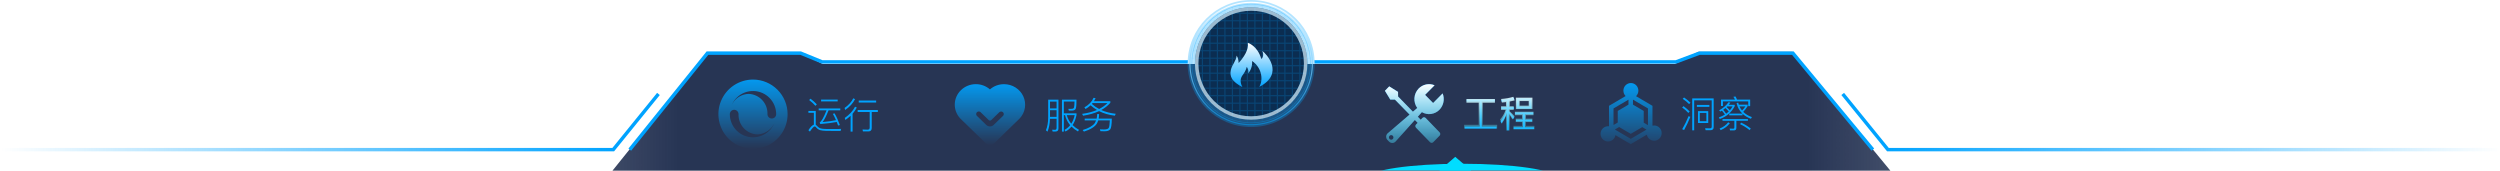 <svg width="2168" height="148" viewBox="0 0 2168 148" fill="none" xmlns="http://www.w3.org/2000/svg">
<path d="M525.5 155H0V181H2167V158.5H1648L1554.32 45H1472.73L1452.46 55.5H713.499L694.791 46H613.204L525.5 155Z" fill="url(#paint0_linear_8775:32975)"/>
<path fill-rule="evenodd" clip-rule="evenodd" d="M1139.99 55.176H1453.42H1453.69L1453.95 55.081L1474.06 47.573H1554.08L1622.98 130.718L1625.29 128.803L1555.94 45.116L1555.49 44.573H1554.79H1473.79H1473.52L1473.26 44.668L1453.15 52.176H1139.87C1139.94 53.169 1139.98 54.169 1139.99 55.176ZM1030.13 52.176H713.174L694.871 44.685L694.598 44.573H694.303H613.506H612.788L612.338 45.132L544.967 128.82L547.304 130.701L614.224 47.573H694.008L712.311 55.064L712.584 55.176H712.879H1030.01C1030.02 54.169 1030.06 53.169 1030.13 52.176Z" fill="#00A3FF"/>
<path d="M571 81.479L531.8 129.76L1 129.76" stroke="url(#paint1_linear_8775:32975)" stroke-width="3"/>
<path d="M1598 81.479L1637.2 129.76L2168 129.76" stroke="url(#paint2_linear_8775:32975)" stroke-width="3"/>
<g clip-path="url(#clip0_8775:32975)">
<path d="M1236.29 102.259C1236.11 102.074 1235.9 101.927 1235.66 101.826C1235.42 101.726 1235.16 101.674 1234.91 101.674C1234.65 101.674 1234.39 101.726 1234.16 101.826C1233.92 101.927 1233.7 102.074 1233.52 102.259L1232.04 103.791L1229.54 101.219L1233.05 97.278C1235.46 98.679 1238.27 99.234 1241.03 98.857C1243.79 98.479 1246.35 97.19 1248.29 95.194C1250.08 93.352 1251.29 91.028 1251.78 88.507C1252.27 85.987 1252.01 83.378 1251.04 81.001L1242.79 89.317L1235.84 82.262L1244.08 73.951C1241.75 72.982 1239.19 72.736 1236.72 73.246C1234.25 73.756 1232 74.997 1230.25 76.808C1228.1 79.03 1226.81 81.933 1226.59 85.011C1226.36 88.09 1227.23 91.149 1229.02 93.657L1225.28 96.859L1212.43 83.691L1212.38 79.675L1204.74 74.902L1201 78.73L1205.64 86.356H1209.66L1222.36 99.377L1203.23 115.748C1202.49 116.507 1202.08 117.523 1202.08 118.581C1202.08 119.639 1202.49 120.655 1203.23 121.413L1204.63 122.827C1204.99 123.199 1205.42 123.494 1205.9 123.696C1206.37 123.898 1206.88 124.001 1207.4 124.001C1207.92 124.001 1208.43 123.898 1208.91 123.696C1209.38 123.494 1209.81 123.199 1210.17 122.827L1226.97 104.082L1229.36 106.545L1227.98 107.944C1227.61 108.324 1227.4 108.832 1227.4 109.361C1227.4 109.889 1227.61 110.397 1227.98 110.777L1240.12 123.31C1240.3 123.495 1240.52 123.642 1240.76 123.743C1240.99 123.843 1241.25 123.895 1241.51 123.895C1241.77 123.895 1242.02 123.843 1242.26 123.743C1242.5 123.642 1242.71 123.495 1242.89 123.31L1248.44 117.645C1248.81 117.264 1249.01 116.757 1249.01 116.228C1249.01 115.7 1248.81 115.192 1248.44 114.812L1236.29 102.259ZM1207.83 120.576C1207.65 120.762 1207.44 120.909 1207.2 121.01C1206.96 121.111 1206.7 121.163 1206.45 121.163C1206.19 121.163 1205.93 121.111 1205.69 121.01C1205.45 120.909 1205.24 120.762 1205.06 120.576C1204.69 120.196 1204.49 119.688 1204.49 119.16C1204.49 118.631 1204.69 118.123 1205.06 117.743C1205.24 117.559 1205.46 117.412 1205.69 117.312C1205.93 117.212 1206.19 117.16 1206.45 117.16C1206.7 117.16 1206.96 117.212 1207.2 117.312C1207.44 117.412 1207.65 117.559 1207.83 117.743C1208.2 118.123 1208.4 118.631 1208.4 119.16C1208.4 119.688 1208.2 120.196 1207.83 120.576Z" fill="url(#paint3_linear_8775:32975)"/>
</g>
<path d="M1283.26 87.984H1271.87V86.32H1296.42V87.984H1284.99V109.776H1297.79V111.504H1270.21V109.776H1283.26V87.984ZM1315.39 85.232H1328V94.096H1315.39V85.232ZM1326.34 92.528V86.8H1317.09V92.528H1326.34ZM1313.89 97.456H1329.63V99.056H1322.43V103.792H1328.67V105.36H1322.43V110.288H1330.4V111.92H1312.61V110.288H1320.7V105.36H1314.66V103.792H1320.7V99.056H1313.89V97.456ZM1301.95 92.912H1306.82V87.664C1305.47 87.899 1303.96 88.101 1302.27 88.272L1301.92 86.608C1306.08 86.224 1309.65 85.531 1312.64 84.528L1313.25 86.16C1311.63 86.651 1310.03 87.056 1308.45 87.376V92.912H1312.96V94.544H1308.45V96.496C1310.07 98.117 1311.66 99.909 1313.22 101.872L1312.22 103.344C1310.71 101.04 1309.45 99.28 1308.45 98.064V113.008H1306.82V97.712C1305.69 101.125 1304.07 104.229 1301.98 107.024L1301.22 105.136C1303.82 102 1305.62 98.469 1306.62 94.544H1301.95V92.912Z" fill="#00A3FF"/>
<g clip-path="url(#clip1_8775:32975)">
<path d="M1236.29 102.259C1236.11 102.074 1235.9 101.927 1235.66 101.826C1235.42 101.726 1235.16 101.674 1234.91 101.674C1234.65 101.674 1234.39 101.726 1234.16 101.826C1233.92 101.927 1233.7 102.074 1233.52 102.259L1232.04 103.791L1229.54 101.219L1233.05 97.278C1235.46 98.679 1238.27 99.234 1241.03 98.857C1243.79 98.479 1246.35 97.19 1248.29 95.194C1250.08 93.352 1251.29 91.028 1251.78 88.507C1252.27 85.987 1252.01 83.378 1251.04 81.001L1242.79 89.317L1235.84 82.262L1244.08 73.951C1241.75 72.982 1239.19 72.736 1236.72 73.246C1234.25 73.756 1232 74.997 1230.25 76.808C1228.1 79.03 1226.81 81.933 1226.59 85.011C1226.36 88.09 1227.23 91.149 1229.02 93.657L1225.28 96.859L1212.43 83.691L1212.38 79.675L1204.74 74.902L1201 78.73L1205.64 86.356H1209.66L1222.36 99.377L1203.23 115.748C1202.49 116.507 1202.08 117.523 1202.08 118.581C1202.08 119.639 1202.49 120.655 1203.23 121.413L1204.63 122.827C1204.99 123.199 1205.42 123.494 1205.9 123.696C1206.37 123.898 1206.88 124.001 1207.4 124.001C1207.92 124.001 1208.43 123.898 1208.91 123.696C1209.38 123.494 1209.81 123.199 1210.17 122.827L1226.97 104.082L1229.36 106.545L1227.98 107.944C1227.61 108.324 1227.4 108.832 1227.4 109.361C1227.4 109.889 1227.61 110.397 1227.98 110.777L1240.12 123.31C1240.3 123.495 1240.52 123.642 1240.76 123.743C1240.99 123.843 1241.25 123.895 1241.51 123.895C1241.77 123.895 1242.02 123.843 1242.26 123.743C1242.5 123.642 1242.71 123.495 1242.89 123.31L1248.44 117.645C1248.81 117.264 1249.01 116.757 1249.01 116.228C1249.01 115.7 1248.81 115.192 1248.44 114.812L1236.29 102.259ZM1207.83 120.576C1207.65 120.762 1207.44 120.909 1207.2 121.01C1206.96 121.111 1206.7 121.163 1206.45 121.163C1206.19 121.163 1205.93 121.111 1205.69 121.01C1205.45 120.909 1205.24 120.762 1205.06 120.576C1204.69 120.196 1204.49 119.688 1204.49 119.16C1204.49 118.631 1204.69 118.123 1205.06 117.743C1205.24 117.559 1205.46 117.412 1205.69 117.312C1205.93 117.212 1206.19 117.16 1206.45 117.16C1206.7 117.16 1206.96 117.212 1207.2 117.312C1207.44 117.412 1207.65 117.559 1207.83 117.743C1208.2 118.123 1208.4 118.631 1208.4 119.16C1208.4 119.688 1208.2 120.196 1207.83 120.576Z" fill="url(#paint4_linear_8775:32975)"/>
</g>
<path d="M1282.34 89.072V108.208H1269.7V111.44H1298.34V108.208H1285.73V89.072H1296.38V85.872H1271.71V89.072H1282.34ZM1314.56 84.72V94.576H1328.93V84.72H1314.56ZM1325.7 91.632H1317.82V87.664H1325.7V91.632ZM1313.7 96.88V99.888H1319.87V102.896H1314.43V105.872H1319.87V109.136H1312.48V112.272H1330.62V109.136H1323.26V105.872H1328.86V102.896H1323.26V99.888H1329.86V96.88H1313.7ZM1301.73 92.144V95.312H1305.66C1304.64 98.384 1303.04 101.136 1300.9 103.568L1302.37 107.312C1303.84 105.168 1305.06 102.832 1306.05 100.272V113.2H1309.22V99.76C1309.89 100.784 1310.69 102.064 1311.62 103.6L1313.5 100.752C1312.06 99.216 1310.62 97.84 1309.22 96.56V95.312H1312.7V92.144H1309.22V88.048C1310.69 87.792 1312.13 87.472 1313.5 87.088L1312.32 83.952C1309.22 84.912 1305.7 85.52 1301.76 85.84L1302.43 88.976C1303.65 88.848 1304.86 88.72 1306.05 88.56V92.144H1301.73Z" fill="url(#paint5_linear_8775:32975)"/>
<g clip-path="url(#clip2_8775:32975)">
<path d="M1440.86 114.085C1440.57 112.608 1439.77 111.277 1438.62 110.317C1437.46 109.357 1436 108.828 1434.5 108.819C1434 108.817 1433.5 108.873 1433.02 108.986V91.778L1418.78 83.409C1420.03 82.185 1420.76 80.521 1420.8 78.772C1420.83 77.023 1420.19 75.328 1419 74.048C1418.41 73.423 1417.71 72.921 1416.93 72.571C1416.15 72.221 1415.31 72.031 1414.45 72.01C1413.6 71.99 1412.75 72.14 1411.95 72.453C1411.16 72.766 1410.43 73.234 1409.82 73.83C1408.55 75.075 1407.83 76.773 1407.81 78.551C1407.79 80.329 1408.48 82.041 1409.72 83.312L1395.32 91.772V109.519C1394.47 109.414 1393.6 109.48 1392.77 109.712C1391.94 109.944 1391.17 110.338 1390.49 110.872C1389.82 111.405 1389.25 112.067 1388.83 112.819C1388.41 113.572 1388.15 114.399 1388.05 115.255C1387.82 116.981 1388.29 118.728 1389.34 120.114C1390.39 121.501 1391.95 122.414 1393.68 122.654C1395.35 122.86 1397.04 122.407 1398.39 121.392C1399.74 120.376 1400.64 118.878 1400.91 117.211L1414.16 125.006L1428.12 116.804C1428.28 117.648 1428.61 118.45 1429.09 119.166C1429.57 119.881 1430.18 120.494 1430.9 120.971C1431.61 121.447 1432.42 121.777 1433.26 121.941C1434.1 122.105 1434.97 122.1 1435.81 121.926C1437.52 121.55 1439 120.515 1439.95 119.047C1440.89 117.579 1441.22 115.798 1440.86 114.091V114.085ZM1399.22 94.061L1412.21 86.438V90.751L1402.91 96.206V106.255L1399.24 108.418V94.061H1399.22ZM1414.2 120.412L1400.43 112.324L1404.11 110.162L1414.2 116.081L1424.14 110.253L1427.81 112.416L1414.2 120.412ZM1429.11 108.567L1425.44 106.41V96.218L1416.11 90.751V86.426L1429.11 94.055V108.567Z" fill="url(#paint6_linear_8775:32975)"/>
</g>
<path d="M1460.42 84.528C1462.66 86.064 1464.52 87.579 1465.99 89.072L1464.78 90.256C1463.39 88.805 1461.54 87.28 1459.24 85.68L1460.42 84.528ZM1459.94 92.048C1462.06 93.584 1463.85 95.141 1465.32 96.72L1464.1 97.936C1462.87 96.485 1461.09 94.907 1458.76 93.2L1459.94 92.048ZM1465.86 101.328C1464.33 105.232 1462.53 109.04 1460.46 112.752L1458.79 112.048C1460.97 108.315 1462.81 104.539 1464.33 100.72L1465.86 101.328ZM1472.49 96.368H1481.38V106.64H1472.49V96.368ZM1479.78 105.104V97.936H1474.06V105.104H1479.78ZM1479.14 112.912L1478.66 111.216L1482.63 111.28C1483.81 111.28 1484.39 110.843 1484.39 109.968V86.992H1469.19V113.008H1467.5V85.328H1486.09V110.32C1486.09 112.048 1485.13 112.912 1483.21 112.912H1479.14ZM1471.53 91.024H1482.38V92.656H1471.53V91.024ZM1493.77 103.248H1515.78V104.784H1505.77V110.864C1505.77 112.357 1505.04 113.104 1503.59 113.104H1500.3L1499.94 111.472C1501.35 111.557 1502.37 111.6 1502.98 111.6C1503.69 111.6 1504.04 111.216 1504.04 110.448V104.784H1493.77V103.248ZM1496.33 93.68C1495.67 94.213 1494.99 94.725 1494.31 95.216C1495.31 96.347 1496.19 97.477 1496.94 98.608C1497.73 98.011 1498.48 97.36 1499.21 96.656C1498.38 95.696 1497.42 94.704 1496.33 93.68ZM1500.1 95.664C1500.98 94.661 1501.78 93.52 1502.5 92.24H1497.9L1497.29 92.848C1498.38 93.808 1499.31 94.747 1500.1 95.664ZM1504.36 90.896V92.048C1501.54 97.488 1497.21 101.2 1491.37 103.184L1490.6 101.808C1492.58 101.147 1494.34 100.325 1495.88 99.344C1495.01 98.064 1494.12 96.923 1493.22 95.92C1492.82 96.197 1492.35 96.485 1491.82 96.784L1490.86 95.664C1494.27 93.808 1496.98 91.472 1498.98 88.656L1500.58 89.008C1500.11 89.712 1499.63 90.341 1499.14 90.896H1504.36ZM1509.9 106.352C1512.95 107.76 1515.73 109.456 1518.25 111.44L1517.29 112.88C1514.58 110.683 1511.82 108.955 1509 107.696L1509.9 106.352ZM1500.1 106.928C1498.99 108.272 1497.9 109.36 1496.81 110.192C1495.55 111.173 1494 112.069 1492.17 112.88L1491.24 111.472C1492.99 110.811 1494.45 110.021 1495.62 109.104C1496.8 108.187 1497.83 107.173 1498.73 106.064L1500.1 106.928ZM1508.46 92.24C1509.01 93.52 1509.76 94.725 1510.7 95.856C1511.76 94.789 1512.74 93.584 1513.64 92.24H1508.46ZM1511.72 96.976C1513.66 98.939 1516.16 100.464 1519.21 101.552L1518.41 102.992C1515.51 101.925 1513.07 100.475 1511.11 98.64V100.016H1499.59V98.512H1510.98C1508.47 96.101 1506.79 93.083 1505.96 89.456L1507.37 88.944C1507.47 89.413 1507.65 90.021 1507.88 90.768H1515.56V92.016C1514.45 93.872 1513.17 95.525 1511.72 96.976ZM1517.74 86.352V92.016H1516.07V87.92H1494.12V91.92H1492.46V86.352H1504.55C1504.13 85.413 1503.67 84.613 1503.18 83.952L1505.03 83.664C1505.54 84.539 1505.97 85.435 1506.31 86.352H1517.74Z" fill="#00A3FF"/>
<g clip-path="url(#clip3_8775:32975)">
<path d="M870.702 73C874.233 73 877.689 73.993 880.652 75.86C883.616 77.727 885.961 80.388 887.404 83.522C888.848 86.657 889.328 90.13 888.787 93.524C888.247 96.918 886.708 100.087 884.357 102.65L861.731 124.658C860.873 125.492 859.709 125.961 858.495 125.961C857.282 125.961 856.118 125.492 855.26 124.658L832.634 102.65C829.513 99.26 827.847 94.835 827.976 90.287C828.105 85.738 830.02 81.41 833.328 78.193C836.636 74.975 841.086 73.112 845.762 72.987C850.439 72.861 854.987 74.482 858.473 77.517C861.823 74.606 866.159 73 870.651 73.005L870.702 73ZM868.191 96.73C867.628 96.727 867.083 96.922 866.658 97.28L859.581 104.163L859.434 104.289C859.141 104.511 858.774 104.621 858.403 104.598C858.032 104.574 857.682 104.42 857.42 104.163L850.344 97.28C850.019 96.983 849.612 96.786 849.172 96.713C848.733 96.641 848.281 96.696 847.874 96.872C847.466 97.049 847.122 97.338 846.883 97.704C846.644 98.07 846.522 98.497 846.532 98.931C846.529 99.476 846.73 100.004 847.097 100.416L855.254 108.35C856.112 109.184 857.276 109.653 858.49 109.653C859.703 109.653 860.867 109.184 861.725 108.35L869.701 100.609L869.871 100.444L869.984 100.306C870.251 99.979 870.417 99.585 870.463 99.169C870.509 98.754 870.432 98.334 870.241 97.96C870.051 97.585 869.755 97.271 869.388 97.055C869.02 96.838 868.597 96.727 868.168 96.735L868.191 96.73Z" fill="url(#paint7_linear_8775:32975)"/>
</g>
<path d="M910.568 95.544V101.368H916.264V95.544H910.568ZM916.264 93.976V88.088H910.568V93.976H916.264ZM910.536 103C910.387 107.501 909.661 111.224 908.36 114.168L907.016 112.984C908.317 109.955 908.979 106.157 909 101.592V86.456H917.896V111.352C917.896 113.144 917.064 114.04 915.4 114.04H912.84L912.424 112.504C913.619 112.547 914.44 112.568 914.888 112.568C915.805 112.568 916.264 111.971 916.264 110.776V103H910.536ZM922.568 99.832V114.136H920.936V86.456H933.544C933.544 90.232 933.352 92.749 932.968 94.008C932.627 95.288 931.432 95.928 929.384 95.928H926.92L926.44 94.424H928.584C929.416 94.424 930.035 94.36 930.44 94.232C930.845 94.104 931.155 93.784 931.368 93.272C931.645 92.397 931.795 90.659 931.816 88.056H922.568V98.264H933.544V99.736C932.861 103.213 931.731 106.125 930.152 108.472C931.688 110.008 933.523 111.373 935.656 112.568L934.824 114.008C932.563 112.707 930.685 111.299 929.192 109.784C927.763 111.533 926.035 112.952 924.008 114.04L923.112 112.664C925.096 111.533 926.739 110.168 928.04 108.568C925.864 106.008 924.392 103.096 923.624 99.832H922.568ZM925.128 99.832C925.832 102.584 927.123 105.059 929 107.256C930.365 105.144 931.357 102.669 931.976 99.832H925.128ZM950.088 85.08C949.725 85.933 949.267 86.819 948.712 87.736H962.888V89.144C960.755 91.619 958.131 93.709 955.016 95.416C958.728 97.08 962.909 98.168 967.56 98.68L966.792 100.312C961.693 99.715 957.139 98.403 953.128 96.376C949.181 98.189 944.552 99.512 939.24 100.344L938.44 98.744C943.347 98.061 947.635 96.941 951.304 95.384C949.277 94.168 947.421 92.813 945.736 91.32C944.435 92.536 942.995 93.603 941.416 94.52L940.36 93.144C944.285 90.904 946.941 88.131 948.328 84.824L950.088 85.08ZM953.16 94.52C955.976 93.091 958.397 91.373 960.424 89.368H947.528C947.229 89.709 947.016 89.965 946.888 90.136C948.744 91.821 950.835 93.283 953.16 94.52ZM953.128 98.936C953.128 100.259 953.011 101.56 952.776 102.84H964.168C964.104 108.131 963.613 111.277 962.696 112.28C961.757 113.325 960.136 113.848 957.832 113.848C956.872 113.848 955.699 113.816 954.312 113.752L953.864 112.152C955.784 112.237 956.979 112.28 957.448 112.28C959.581 112.237 960.915 111.811 961.448 111C961.981 110.147 962.312 107.949 962.44 104.408H952.392C952.051 105.432 951.677 106.307 951.272 107.032C949.565 109.912 945.811 112.28 940.008 114.136L938.856 112.76C944.104 111.203 947.624 109.197 949.416 106.744C949.821 106.083 950.195 105.304 950.536 104.408H940.648V102.84H951.016C951.293 101.517 951.432 100.216 951.432 98.936H953.128Z" fill="#00A3FF"/>
<g clip-path="url(#clip4_8775:32975)">
<path d="M653 69C647.067 69 641.266 70.76 636.333 74.056C631.399 77.352 627.554 82.038 625.284 87.519C623.013 93.001 622.419 99.033 623.576 104.853C624.734 110.672 627.591 116.018 631.787 120.213C635.982 124.409 641.328 127.266 647.147 128.424C652.967 129.581 658.999 128.987 664.481 126.716C669.962 124.446 674.648 120.601 677.944 115.667C681.241 110.734 683 104.933 683 99C682.996 91.045 679.834 83.416 674.209 77.791C668.584 72.166 660.955 69.004 653 69ZM653 119.099C647.669 119.099 642.556 116.981 638.786 113.212C635.016 109.443 632.898 104.331 632.897 99C632.897 98.503 632.994 98.011 633.184 97.553C633.375 97.094 633.653 96.677 634.004 96.326C634.356 95.974 634.772 95.696 635.231 95.506C635.69 95.316 636.182 95.218 636.679 95.218C637.175 95.218 637.667 95.316 638.126 95.506C638.585 95.696 639.002 95.974 639.353 96.326C639.704 96.677 639.983 97.094 640.173 97.553C640.363 98.011 640.461 98.503 640.461 99C640.296 103.495 641.921 107.871 644.981 111.167C648.04 114.464 652.283 116.412 656.777 116.582C661.041 116.434 665.092 114.678 668.114 111.667C671.136 108.655 672.907 104.611 673.07 100.348C673.099 100.052 673.099 99.752 673.099 99.451C673.099 99.752 673.07 100.052 673.07 100.348C672.716 105.432 670.449 110.194 666.725 113.673C663.001 117.153 658.097 119.091 653 119.099ZM669.326 102.782C668.829 102.784 668.336 102.688 667.877 102.498C667.417 102.309 666.999 102.03 666.648 101.679C666.296 101.327 666.017 100.909 665.828 100.45C665.639 99.99 665.542 99.497 665.544 99C665.709 94.505 664.083 90.128 661.022 86.831C657.962 83.534 653.718 81.587 649.223 81.418C644.96 81.564 640.91 83.319 637.888 86.328C634.866 89.338 633.095 93.38 632.931 97.642C632.902 97.941 632.891 98.24 632.897 98.539C632.897 98.239 632.931 97.943 632.931 97.642C633.292 92.447 635.655 87.594 639.522 84.106C643.39 80.617 648.46 78.766 653.665 78.94C658.87 79.115 663.804 81.302 667.429 85.042C671.054 88.782 673.086 93.782 673.099 98.99C673.101 99.487 673.005 99.98 672.816 100.44C672.628 100.899 672.349 101.317 671.998 101.669C671.647 102.02 671.23 102.299 670.77 102.488C670.311 102.678 669.818 102.774 669.321 102.772L669.326 102.782Z" fill="url(#paint8_linear_8775:32975)"/>
</g>
<path d="M712.056 86.36H726.424V87.96H712.056V86.36ZM709.944 94.04H728.696V95.672H718.52C716.515 100.707 714.797 104.099 713.368 105.848C718.104 105.4 721.976 104.856 724.984 104.216C724.109 102.232 723.203 100.408 722.264 98.744L723.704 98.264C725.411 101.144 726.957 104.547 728.344 108.472L726.776 108.856C726.392 107.768 726.008 106.744 725.624 105.784C721.933 106.509 717.176 107.107 711.352 107.576L710.84 106.008C712.205 105.603 714.189 102.157 716.792 95.672H709.944V94.04ZM702.904 85.592C705.037 87.235 706.851 88.877 708.344 90.52L707.128 91.768C705.827 90.232 704.013 88.557 701.688 86.744L702.904 85.592ZM721.816 113.528C720.749 113.528 718.851 113.507 716.12 113.464C714.008 113.4 712.355 113.197 711.16 112.856C709.88 112.451 708.749 111.661 707.768 110.488C707.363 109.933 706.957 109.656 706.552 109.656C705.677 109.656 704.28 111.139 702.36 114.104L701.048 112.952C702.84 110.157 704.419 108.536 705.784 108.088V97.848H701.048V96.184H707.416V108.152C707.8 108.387 708.131 108.685 708.408 109.048C709.219 110.008 710.093 110.712 711.032 111.16C712.056 111.544 713.507 111.768 715.384 111.832C717.517 111.875 719.576 111.896 721.56 111.896H725.976L729.4 111.768L728.984 113.528H721.816ZM744.696 87.192H759.8V88.888H744.696V87.192ZM743.768 95.416H761.272V97.112H755.96V111.032C755.96 112.995 754.968 113.976 752.984 113.976H748.344L747.96 112.312C750.008 112.397 751.48 112.44 752.376 112.44C753.592 112.44 754.2 111.832 754.2 110.616V97.112H743.768V95.416ZM741.528 85.976C739.693 89.581 736.835 92.707 732.952 95.352L732.408 93.624C735.928 91.149 738.445 88.355 739.96 85.24L741.528 85.976ZM743.032 93.272C742.029 95.213 740.803 97.005 739.352 98.648V114.136H737.656V100.408C736.163 101.752 734.648 102.957 733.112 104.024L732.568 102.296C736.707 99.395 739.683 96.141 741.496 92.536L743.032 93.272Z" fill="#00A3FF"/>
<g filter="url(#filter0_i_8775:32975)">
<circle cx="1085" cy="55.083" r="48.75" fill="url(#paint9_linear_8775:32975)"/>
</g>
<circle cx="1085" cy="55.083" r="48.75" stroke="#00A3FF" stroke-opacity="0.3" stroke-width="6"/>
<mask id="mask0_8775:32975" style="mask-type:alpha" maskUnits="userSpaceOnUse" x="1033" y="3" width="104" height="104">
<circle cx="1085" cy="55.083" r="48.75" fill="url(#paint10_linear_8775:32975)" stroke="#00DDFF" stroke-opacity="0.3" stroke-width="6"/>
</mask>
<g mask="url(#mask0_8775:32975)">
<path opacity="0.2" fill-rule="evenodd" clip-rule="evenodd" d="M1029.25 -1.021H1029.21V-2.021H1140.79V-1.021H1140.75V4.479H1140.79V5.479H1140.75V10.979H1140.79V11.979H1140.75V17.479H1140.79V18.479H1140.75V23.979H1140.79V24.979H1140.75V30.479H1140.79V31.479H1140.75V36.979H1140.79V37.979H1140.75V43.479H1140.79V44.479H1140.75V49.979H1140.79V50.979H1140.75V56.479H1140.79V57.479H1140.75V62.979H1140.79V63.979H1140.75V69.479H1140.79V70.479H1140.75V75.979H1140.79V76.979H1140.75V82.479H1140.79V83.479H1140.75V88.979H1140.79V89.979H1140.75V95.479H1140.79V96.479H1140.75V101.979H1140.79V102.979H1140.75V108.479H1140.79V109.479H1029.21V108.479H1029.25L1029.25 102.979H1029.21V101.979H1029.25L1029.25 96.479H1029.21V95.479H1029.25L1029.25 89.979H1029.21V88.979H1029.25L1029.25 83.479H1029.21V82.479H1029.25L1029.25 76.979H1029.21V75.979H1029.25L1029.25 70.479H1029.21V69.479H1029.25L1029.25 63.979H1029.21V62.979H1029.25L1029.25 57.479H1029.21V56.479H1029.25L1029.25 50.979H1029.21V49.979H1029.25L1029.25 44.479H1029.21V43.479H1029.25L1029.25 37.979H1029.21V36.979H1029.25L1029.25 31.479H1029.21V30.479H1029.25L1029.25 24.979H1029.21V23.979H1029.25L1029.25 18.479H1029.21V17.479H1029.25L1029.25 11.979H1029.21V10.979H1029.25L1029.25 5.479H1029.21V4.479H1029.25L1029.25 -1.021ZM1030.25 -1.021L1030.25 4.479H1035.75L1035.75 -1.021H1030.25ZM1036.75 -1.021L1036.75 4.479H1042.25V-1.021H1036.75ZM1043.25 -1.021V4.479H1048.75V-1.021H1043.25ZM1049.75 -1.021V4.479H1055.25V-1.021H1049.75ZM1056.25 -1.021V4.479H1061.75V-1.021H1056.25ZM1062.75 -1.021V4.479H1068.25V-1.021H1062.75ZM1069.25 -1.021V4.479H1074.75V-1.021H1069.25ZM1075.75 -1.021V4.479H1081.25V-1.021H1075.75ZM1082.25 -1.021V4.479H1087.75V-1.021H1082.25ZM1088.75 -1.021V4.479H1094.25V-1.021H1088.75ZM1095.25 -1.021V4.479H1100.75V-1.021H1095.25ZM1101.75 -1.021V4.479H1107.25V-1.021H1101.75ZM1108.25 -1.021V4.479H1113.75V-1.021H1108.25ZM1114.75 -1.021V4.479H1120.25V-1.021H1114.75ZM1121.25 -1.021V4.479H1126.75V-1.021H1121.25ZM1127.75 -1.021V4.479H1133.25V-1.021H1127.75ZM1134.25 -1.021V4.479H1139.75V-1.021H1134.25ZM1139.75 5.479H1134.25V10.979H1139.75V5.479ZM1139.75 11.979H1134.25V17.479H1139.75V11.979ZM1139.75 18.479H1134.25V23.979H1139.75V18.479ZM1139.75 24.979H1134.25V30.479H1139.75V24.979ZM1139.75 31.479H1134.25V36.979H1139.75V31.479ZM1139.75 37.979H1134.25V43.479H1139.75V37.979ZM1139.75 44.479H1134.25V49.979H1139.75V44.479ZM1139.75 50.979H1134.25V56.479H1139.75V50.979ZM1139.75 57.479H1134.25V62.979H1139.75V57.479ZM1139.75 63.979H1134.25V69.479H1139.75V63.979ZM1139.75 70.479H1134.25V75.979H1139.75V70.479ZM1139.75 76.979H1134.25V82.479H1139.75V76.979ZM1139.75 83.479H1134.25V88.979H1139.75V83.479ZM1139.75 89.979H1134.25V95.479H1139.75V89.979ZM1139.75 96.479H1134.25V101.979H1139.75V96.479ZM1139.75 102.979H1134.25V108.479H1139.75V102.979ZM1133.25 108.479V102.979H1127.75V108.479H1133.25ZM1126.75 108.479V102.979H1121.25V108.479H1126.75ZM1120.25 108.479V102.979H1114.75V108.479H1120.25ZM1113.75 108.479V102.979H1108.25V108.479H1113.75ZM1107.25 108.479V102.979H1101.75V108.479H1107.25ZM1100.75 108.479V102.979H1095.25V108.479H1100.75ZM1094.25 108.479V102.979H1088.75V108.479H1094.25ZM1087.75 108.479V102.979H1082.25V108.479H1087.75ZM1081.25 108.479V102.979H1075.75V108.479H1081.25ZM1074.75 108.479V102.979H1069.25V108.479H1074.75ZM1068.25 108.479V102.979H1062.75V108.479H1068.25ZM1061.75 108.479V102.979H1056.25V108.479H1061.75ZM1055.25 108.479V102.979H1049.75V108.479H1055.25ZM1048.75 108.479V102.979H1043.25V108.479H1048.75ZM1042.25 108.479V102.979H1036.75L1036.75 108.479H1042.25ZM1035.75 108.479L1035.75 102.979H1030.25L1030.25 108.479H1035.75ZM1030.25 101.979H1035.75V96.479H1030.25L1030.25 101.979ZM1030.25 95.479H1035.75L1035.75 89.979H1030.25L1030.25 95.479ZM1030.25 88.979H1035.75V83.479H1030.25L1030.25 88.979ZM1030.25 82.479H1035.75L1035.75 76.979H1030.25L1030.25 82.479ZM1030.25 75.979H1035.75V70.479H1030.25L1030.25 75.979ZM1030.25 69.479H1035.75V63.979H1030.25L1030.25 69.479ZM1030.25 62.979H1035.75L1035.75 57.479H1030.25L1030.25 62.979ZM1030.25 56.479H1035.75V50.979H1030.25L1030.25 56.479ZM1030.25 49.979H1035.75L1035.75 44.479H1030.25L1030.25 49.979ZM1030.25 43.479H1035.75V37.979H1030.25L1030.25 43.479ZM1030.25 36.979H1035.75V31.479H1030.25L1030.25 36.979ZM1030.25 30.479H1035.75L1035.75 24.979H1030.25L1030.25 30.479ZM1030.25 23.979H1035.75V18.479H1030.25L1030.25 23.979ZM1030.25 17.479H1035.75L1035.75 11.979H1030.25L1030.25 17.479ZM1030.25 10.979H1035.75V5.479H1030.25L1030.25 10.979ZM1036.75 5.479V10.979H1042.25L1042.25 5.479H1036.75ZM1043.25 5.479L1043.25 10.979H1048.75V5.479H1043.25ZM1049.75 5.479V10.979H1055.25V5.479H1049.75ZM1056.25 5.479V10.979H1061.75V5.479H1056.25ZM1062.75 5.479V10.979H1068.25V5.479H1062.75ZM1069.25 5.479V10.979H1074.75V5.479H1069.25ZM1075.75 5.479V10.979H1081.25V5.479H1075.75ZM1082.25 5.479V10.979H1087.75V5.479H1082.25ZM1088.75 5.479V10.979H1094.25V5.479H1088.75ZM1095.25 5.479V10.979H1100.75V5.479H1095.25ZM1101.75 5.479V10.979H1107.25V5.479H1101.75ZM1108.25 5.479V10.979H1113.75V5.479H1108.25ZM1114.75 5.479V10.979H1120.25V5.479H1114.75ZM1121.25 5.479V10.979H1126.75V5.479H1121.25ZM1127.75 5.479V10.979H1133.25V5.479H1127.75ZM1133.25 11.979H1127.75V17.479H1133.25V11.979ZM1133.25 18.479H1127.75V23.979H1133.25V18.479ZM1133.25 24.979H1127.75V30.479H1133.25V24.979ZM1133.25 31.479H1127.75V36.979H1133.25V31.479ZM1133.25 37.979H1127.75V43.479H1133.25V37.979ZM1133.25 44.479H1127.75V49.979H1133.25V44.479ZM1133.25 50.979H1127.75V56.479H1133.25V50.979ZM1133.25 57.479H1127.75V62.979H1133.25V57.479ZM1133.25 63.979H1127.75V69.479H1133.25V63.979ZM1133.25 70.479H1127.75V75.979H1133.25V70.479ZM1133.25 76.979H1127.75V82.479H1133.25V76.979ZM1133.25 83.479H1127.75V88.979H1133.25V83.479ZM1133.25 89.979H1127.75V95.479H1133.25V89.979ZM1133.25 96.479H1127.75V101.979H1133.25V96.479ZM1126.75 101.979V96.479H1121.25V101.979H1126.75ZM1120.25 101.979V96.479H1114.75V101.979H1120.25ZM1113.75 101.979V96.479H1108.25V101.979H1113.75ZM1107.25 101.979V96.479H1101.75V101.979H1107.25ZM1100.75 101.979V96.479H1095.25V101.979H1100.75ZM1094.25 101.979V96.479H1088.75V101.979H1094.25ZM1087.75 101.979V96.479H1082.25V101.979H1087.75ZM1081.25 101.979V96.479H1075.75V101.979H1081.25ZM1074.75 101.979V96.479H1069.25V101.979H1074.75ZM1068.25 101.979V96.479H1062.75V101.979H1068.25ZM1061.75 101.979V96.479H1056.25V101.979H1061.75ZM1055.25 101.979V96.479H1049.75V101.979H1055.25ZM1048.75 101.979V96.479H1043.25L1043.25 101.979H1048.75ZM1042.25 101.979L1042.25 96.479H1036.75V101.979H1042.25ZM1036.75 95.479H1042.25V89.979H1036.75L1036.75 95.479ZM1036.75 88.979H1042.25V83.479H1036.75V88.979ZM1036.75 82.479H1042.25V76.979H1036.75L1036.75 82.479ZM1036.75 75.979H1042.25L1042.25 70.479H1036.75V75.979ZM1036.75 69.479H1042.25V63.979H1036.75V69.479ZM1036.75 62.979H1042.25V57.479H1036.75L1036.75 62.979ZM1036.75 56.479H1042.25L1042.25 50.979H1036.75V56.479ZM1036.75 49.979H1042.25V44.479H1036.75L1036.75 49.979ZM1036.75 43.479H1042.25V37.979H1036.75V43.479ZM1036.75 36.979H1042.25L1042.25 31.479H1036.75V36.979ZM1036.75 30.479H1042.25V24.979H1036.75L1036.75 30.479ZM1036.75 23.979H1042.25V18.479H1036.75V23.979ZM1036.75 17.479H1042.25V11.979H1036.75L1036.75 17.479ZM1043.25 11.979V17.479H1048.75L1048.75 11.979H1043.25ZM1049.75 11.979L1049.75 17.479H1055.25L1055.25 11.979H1049.75ZM1056.25 11.979L1056.25 17.479H1061.75V11.979H1056.25ZM1062.75 11.979V17.479H1068.25V11.979H1062.75ZM1069.25 11.979V17.479H1074.75V11.979H1069.25ZM1075.75 11.979V17.479H1081.25V11.979H1075.75ZM1082.25 11.979V17.479H1087.75V11.979H1082.25ZM1088.75 11.979V17.479H1094.25V11.979H1088.75ZM1095.25 11.979V17.479H1100.75V11.979H1095.25ZM1101.75 11.979V17.479H1107.25V11.979H1101.75ZM1108.25 11.979V17.479H1113.75V11.979H1108.25ZM1114.75 11.979V17.479H1120.25V11.979H1114.75ZM1121.25 11.979V17.479H1126.75V11.979H1121.25ZM1126.75 18.479H1121.25V23.979H1126.75V18.479ZM1126.75 24.979H1121.25V30.479H1126.75V24.979ZM1126.75 31.479H1121.25V36.979H1126.75V31.479ZM1126.75 37.979H1121.25V43.479H1126.75V37.979ZM1126.75 44.479H1121.25V49.979H1126.75V44.479ZM1126.75 50.979H1121.25V56.479H1126.75V50.979ZM1126.75 57.479H1121.25V62.979H1126.75V57.479ZM1126.75 63.979H1121.25V69.479H1126.75V63.979ZM1126.75 70.479H1121.25V75.979H1126.75V70.479ZM1126.75 76.979H1121.25V82.479H1126.75V76.979ZM1126.75 83.479H1121.25V88.979H1126.75V83.479ZM1126.75 89.979H1121.25V95.479H1126.75V89.979ZM1120.25 95.479V89.979H1114.75V95.479H1120.25ZM1113.75 95.479V89.979H1108.25V95.479H1113.75ZM1107.25 95.479V89.979H1101.75V95.479H1107.25ZM1100.75 95.479V89.979H1095.25V95.479H1100.75ZM1094.25 95.479V89.979H1088.75V95.479H1094.25ZM1087.75 95.479V89.979H1082.25V95.479H1087.75ZM1081.25 95.479V89.979H1075.75V95.479H1081.25ZM1074.75 95.479V89.979H1069.25V95.479H1074.75ZM1068.25 95.479V89.979H1062.75V95.479H1068.25ZM1061.75 95.479V89.979H1056.25L1056.25 95.479H1061.75ZM1055.25 95.479L1055.25 89.979H1049.75L1049.75 95.479H1055.25ZM1048.75 95.479L1048.75 89.979H1043.25V95.479H1048.75ZM1043.25 88.979H1048.75V83.479H1043.25V88.979ZM1043.25 82.479H1048.75V76.979H1043.25V82.479ZM1043.25 75.979H1048.75V70.479H1043.25L1043.25 75.979ZM1043.25 69.479H1048.75V63.979H1043.25V69.479ZM1043.25 62.979H1048.75V57.479H1043.25V62.979ZM1043.25 56.479H1048.75L1048.75 50.979H1043.25L1043.25 56.479ZM1043.25 49.979H1048.75V44.479H1043.25V49.979ZM1043.25 43.479H1048.75V37.979H1043.25V43.479ZM1043.25 36.979H1048.75V31.479H1043.25L1043.25 36.979ZM1043.25 30.479H1048.75V24.979H1043.25V30.479ZM1043.25 23.979H1048.75V18.479H1043.25V23.979ZM1049.75 18.479V23.979H1055.25V18.479H1049.75ZM1056.25 18.479V23.979H1061.75V18.479H1056.25ZM1062.75 18.479V23.979H1068.25V18.479H1062.75ZM1069.25 18.479V23.979H1074.75V18.479H1069.25ZM1075.75 18.479V23.979H1081.25V18.479H1075.75ZM1082.25 18.479V23.979H1087.75V18.479H1082.25ZM1088.75 18.479V23.979H1094.25V18.479H1088.75ZM1095.25 18.479V23.979H1100.75V18.479H1095.25ZM1101.75 18.479V23.979H1107.25V18.479H1101.75ZM1108.25 18.479V23.979H1113.75V18.479H1108.25ZM1114.75 18.479V23.979H1120.25V18.479H1114.75ZM1120.25 24.979H1114.75V30.479H1120.25V24.979ZM1120.25 31.479H1114.75V36.979H1120.25V31.479ZM1120.25 37.979H1114.75V43.479H1120.25V37.979ZM1120.25 44.479H1114.75V49.979H1120.25V44.479ZM1120.25 50.979H1114.75V56.479H1120.25V50.979ZM1120.25 57.479H1114.75V62.979H1120.25V57.479ZM1120.25 63.979H1114.75V69.479H1120.25V63.979ZM1120.25 70.479H1114.75V75.979H1120.25V70.479ZM1120.25 76.979H1114.75V82.479H1120.25V76.979ZM1120.25 83.479H1114.75V88.979H1120.25V83.479ZM1113.75 88.979V83.479H1108.25V88.979H1113.75ZM1107.25 88.979V83.479H1101.75V88.979H1107.25ZM1100.75 88.979V83.479H1095.25V88.979H1100.75ZM1094.25 88.979V83.479H1088.75V88.979H1094.25ZM1087.75 88.979V83.479H1082.25V88.979H1087.75ZM1081.25 88.979V83.479H1075.75V88.979H1081.25ZM1074.75 88.979V83.479H1069.25V88.979H1074.75ZM1068.25 88.979V83.479H1062.75V88.979H1068.25ZM1061.75 88.979V83.479H1056.25V88.979H1061.75ZM1055.25 88.979V83.479H1049.75V88.979H1055.25ZM1049.75 82.479H1055.25V76.979H1049.75V82.479ZM1049.75 75.979H1055.25V70.479H1049.75V75.979ZM1049.75 69.479H1055.25V63.979H1049.75V69.479ZM1049.75 62.979H1055.25V57.479H1049.75V62.979ZM1049.75 56.479H1055.25L1055.25 50.979H1049.75L1049.75 56.479ZM1049.75 49.979H1055.25V44.479H1049.75V49.979ZM1049.75 43.479H1055.25V37.979H1049.75V43.479ZM1049.75 36.979H1055.25V31.479H1049.75V36.979ZM1049.75 30.479H1055.25V24.979H1049.75V30.479ZM1056.25 24.979V30.479H1061.75V24.979H1056.25ZM1062.75 24.979V30.479H1068.25V24.979H1062.75ZM1069.25 24.979V30.479H1074.75V24.979H1069.25ZM1075.75 24.979V30.479H1081.25V24.979H1075.75ZM1082.25 24.979V30.479H1087.75V24.979H1082.25ZM1088.75 24.979V30.479H1094.25V24.979H1088.75ZM1095.25 24.979V30.479H1100.75V24.979H1095.25ZM1101.75 24.979V30.479H1107.25V24.979H1101.75ZM1108.25 24.979V30.479H1113.75V24.979H1108.25ZM1113.75 31.479H1108.25V36.979H1113.75V31.479ZM1113.75 37.979H1108.25V43.479H1113.75V37.979ZM1113.75 44.479H1108.25V49.979H1113.75V44.479ZM1113.75 50.979H1108.25V56.479H1113.75V50.979ZM1113.75 57.479H1108.25V62.979H1113.75V57.479ZM1113.75 63.979H1108.25V69.479H1113.75V63.979ZM1113.75 70.479H1108.25V75.979H1113.75V70.479ZM1113.75 76.979H1108.25V82.479H1113.75V76.979ZM1107.25 82.479V76.979H1101.75V82.479H1107.25ZM1100.75 82.479V76.979H1095.25V82.479H1100.75ZM1094.25 82.479V76.979H1088.75V82.479H1094.25ZM1087.75 82.479V76.979H1082.25V82.479H1087.75ZM1081.25 82.479V76.979H1075.75V82.479H1081.25ZM1074.75 82.479V76.979H1069.25V82.479H1074.75ZM1068.25 82.479V76.979H1062.75V82.479H1068.25ZM1061.75 82.479V76.979H1056.25V82.479H1061.75ZM1056.25 75.979H1061.75V70.479H1056.25V75.979ZM1056.25 69.479H1061.75V63.979H1056.25V69.479ZM1056.25 62.979H1061.75V57.479H1056.25V62.979ZM1056.25 56.479H1061.75L1061.75 50.979H1056.25L1056.25 56.479ZM1056.25 49.979H1061.75V44.479H1056.25V49.979ZM1056.25 43.479H1061.75V37.979H1056.25V43.479ZM1056.25 36.979H1061.75V31.479H1056.25V36.979ZM1062.75 31.479V36.979H1068.25V31.479H1062.75ZM1069.25 31.479V36.979H1074.75V31.479H1069.25ZM1075.75 31.479V36.979H1081.25V31.479H1075.75ZM1082.25 31.479V36.979H1087.75V31.479H1082.25ZM1088.75 31.479V36.979H1094.25V31.479H1088.75ZM1095.25 31.479V36.979H1100.75V31.479H1095.25ZM1101.75 31.479V36.979H1107.25V31.479H1101.75ZM1107.25 37.979H1101.75V43.479H1107.25V37.979ZM1107.25 44.479H1101.75V49.979H1107.25V44.479ZM1107.25 50.979H1101.75V56.479H1107.25V50.979ZM1107.25 57.479H1101.75V62.979H1107.25V57.479ZM1107.25 63.979H1101.75V69.479H1107.25V63.979ZM1107.25 70.479H1101.75V75.979H1107.25V70.479ZM1100.75 75.979V70.479H1095.25V75.979H1100.75ZM1094.25 75.979V70.479H1088.75V75.979H1094.25ZM1087.75 75.979V70.479H1082.25V75.979H1087.75ZM1081.25 75.979V70.479H1075.75V75.979H1081.25ZM1074.75 75.979V70.479H1069.25V75.979H1074.75ZM1068.25 75.979V70.479H1062.75V75.979H1068.25ZM1062.75 69.479H1068.25V63.979H1062.75V69.479ZM1062.75 62.979H1068.25V57.479H1062.75V62.979ZM1062.75 56.479H1068.25L1068.25 50.979H1062.75L1062.75 56.479ZM1062.75 49.979H1068.25V44.479H1062.75V49.979ZM1062.75 43.479H1068.25V37.979H1062.75V43.479ZM1069.25 37.979V43.479H1074.75V37.979H1069.25ZM1075.75 37.979V43.479H1081.25V37.979H1075.75ZM1082.25 37.979V43.479H1087.75V37.979H1082.25ZM1088.75 37.979V43.479H1094.25V37.979H1088.75ZM1095.25 37.979V43.479H1100.75V37.979H1095.25ZM1100.75 44.479H1095.25V49.979H1100.75V44.479ZM1100.75 50.979H1095.25V56.479H1100.75V50.979ZM1100.75 57.479H1095.25V62.979H1100.75V57.479ZM1100.75 63.979H1095.25V69.479H1100.75V63.979ZM1094.25 69.479V63.979H1088.75V69.479H1094.25ZM1087.75 69.479V63.979H1082.25V69.479H1087.75ZM1081.25 69.479V63.979H1075.75V69.479H1081.25ZM1074.75 69.479V63.979H1069.25V69.479H1074.75ZM1069.25 62.979H1074.75V57.479H1069.25V62.979ZM1069.25 56.479H1074.75L1074.75 50.979H1069.25L1069.25 56.479ZM1069.25 49.979H1074.75V44.479H1069.25V49.979ZM1075.75 44.479V49.979H1081.25V44.479H1075.75ZM1082.25 44.479V49.979H1087.75V44.479H1082.25ZM1088.75 44.479V49.979H1094.25V44.479H1088.75ZM1094.25 50.979H1088.75L1088.75 56.479H1094.25V50.979ZM1094.25 57.479H1088.75V62.979H1094.25V57.479ZM1087.75 62.979V57.479H1082.25V62.979H1087.75ZM1081.25 62.979V57.479H1075.75V62.979H1081.25ZM1075.75 56.479H1081.25L1081.25 50.979H1075.75L1075.75 56.479ZM1082.25 50.979L1082.25 56.479H1087.75L1087.75 50.979H1082.25Z" fill="#00A3FF"/>
</g>
<circle cx="1085" cy="55.083" r="47.25" stroke="white" stroke-opacity="0.6" stroke-width="3"/>
<circle cx="1085" cy="55.083" r="53.083" stroke="#00A3FF" stroke-opacity="0.3" stroke-width="4"/>
<circle cx="1085" cy="55.083" r="53.083" stroke="url(#paint11_linear_8775:32975)"/>
<path d="M1077.39 75.498C1074.6 70.15 1076.07 67.076 1078.27 64.271C1080.61 61.062 1081.2 57.989 1081.2 57.989C1081.2 57.989 1083.11 60.13 1082.37 63.605C1085.6 60.261 1086.18 54.917 1085.74 52.911C1093.07 57.591 1096.3 67.886 1092.05 75.37C1114.63 63.605 1097.62 46.096 1094.69 44.222C1095.72 46.227 1095.86 49.571 1093.81 51.173C1090.44 39.404 1082.08 37.133 1082.08 37.133C1083.11 43.147 1078.56 49.7 1074.16 54.645C1074.01 52.238 1073.87 50.635 1072.4 48.229C1072.11 52.641 1068.44 56.116 1067.42 60.528C1066.1 66.543 1068.44 70.819 1077.39 75.498Z" fill="url(#paint12_linear_8775:32975)"/>
<g filter="url(#filter1_f_8775:32975)">
<ellipse cx="1268" cy="154" rx="81" ry="12" fill="#00DDFF"/>
</g>
<path d="M1262 136L1275.86 148H1248.14L1262 136Z" fill="#00DDFF"/>
<defs>
<filter id="filter0_i_8775:32975" x="1033.25" y="3.333" width="103.5" height="103.5" filterUnits="userSpaceOnUse" color-interpolation-filters="sRGB">
<feFlood flood-opacity="0" result="BackgroundImageFix"/>
<feBlend mode="normal" in="SourceGraphic" in2="BackgroundImageFix" result="shape"/>
<feColorMatrix in="SourceAlpha" type="matrix" values="0 0 0 0 0 0 0 0 0 0 0 0 0 0 0 0 0 0 127 0" result="hardAlpha"/>
<feOffset/>
<feGaussianBlur stdDeviation="12"/>
<feComposite in2="hardAlpha" operator="arithmetic" k2="-1" k3="1"/>
<feColorMatrix type="matrix" values="0 0 0 0 0 0 0 0 0 0.639 0 0 0 0 1 0 0 0 1 0"/>
<feBlend mode="normal" in2="shape" result="effect1_innerShadow_8775:32975"/>
</filter>
<filter id="filter1_f_8775:32975" x="1162" y="117" width="212" height="74" filterUnits="userSpaceOnUse" color-interpolation-filters="sRGB">
<feFlood flood-opacity="0" result="BackgroundImageFix"/>
<feBlend mode="normal" in="SourceGraphic" in2="BackgroundImageFix" result="shape"/>
<feGaussianBlur stdDeviation="12.5" result="effect1_foregroundBlur_8775:32975"/>
</filter>
<linearGradient id="paint0_linear_8775:32975" x1="2167.52" y1="113.5" x2="-0.52" y2="113.5" gradientUnits="userSpaceOnUse">
<stop stop-color="#101F42" stop-opacity="0"/>
<stop offset="0.276" stop-color="#101F42" stop-opacity="0.9"/>
<stop offset="0.5" stop-color="#101F42" stop-opacity="0.9"/>
<stop offset="0.729" stop-color="#101F42" stop-opacity="0.9"/>
<stop offset="1" stop-color="#101F42" stop-opacity="0"/>
</linearGradient>
<linearGradient id="paint1_linear_8775:32975" x1="533.069" y1="129.486" x2="1" y2="129.486" gradientUnits="userSpaceOnUse">
<stop stop-color="#00A3FF"/>
<stop offset="1" stop-color="#00A3FF" stop-opacity="0"/>
</linearGradient>
<linearGradient id="paint2_linear_8775:32975" x1="1632.29" y1="129.486" x2="2168.52" y2="129.486" gradientUnits="userSpaceOnUse">
<stop stop-color="#00A3FF"/>
<stop offset="1" stop-color="#00A3FF" stop-opacity="0"/>
</linearGradient>
<linearGradient id="paint3_linear_8775:32975" x1="1226.51" y1="72.987" x2="1227" y2="129.5" gradientUnits="userSpaceOnUse">
<stop stop-color="#00A3FF" stop-opacity="0.9"/>
<stop offset="1" stop-color="#00A3FF" stop-opacity="0"/>
</linearGradient>
<linearGradient id="paint4_linear_8775:32975" x1="1226.51" y1="72.987" x2="1227" y2="152" gradientUnits="userSpaceOnUse">
<stop stop-color="white"/>
<stop offset="1" stop-color="#00DDFF" stop-opacity="0"/>
</linearGradient>
<linearGradient id="paint5_linear_8775:32975" x1="1300" y1="76" x2="1300" y2="126.5" gradientUnits="userSpaceOnUse">
<stop offset="0.062" stop-color="white"/>
<stop offset="1" stop-color="#00DDFF" stop-opacity="0"/>
</linearGradient>
<linearGradient id="paint6_linear_8775:32975" x1="1414.5" y1="72.008" x2="1414" y2="134" gradientUnits="userSpaceOnUse">
<stop stop-color="#00A3FF" stop-opacity="0.9"/>
<stop offset="1" stop-color="#00A3FF" stop-opacity="0"/>
</linearGradient>
<linearGradient id="paint7_linear_8775:32975" x1="858.486" y1="72.98" x2="858.486" y2="125.961" gradientUnits="userSpaceOnUse">
<stop stop-color="#00A3FF" stop-opacity="0.9"/>
<stop offset="1" stop-color="#00A3FF" stop-opacity="0"/>
</linearGradient>
<linearGradient id="paint8_linear_8775:32975" x1="653" y1="69" x2="653" y2="129" gradientUnits="userSpaceOnUse">
<stop stop-color="#00A3FF" stop-opacity="0.9"/>
<stop offset="1" stop-color="#00A3FF" stop-opacity="0"/>
</linearGradient>
<linearGradient id="paint9_linear_8775:32975" x1="1085" y1="6.333" x2="1085" y2="166.617" gradientUnits="userSpaceOnUse">
<stop stop-color="#0B2D51"/>
<stop offset="0.812" stop-color="#0B2D51"/>
</linearGradient>
<linearGradient id="paint10_linear_8775:32975" x1="1085" y1="6.333" x2="1085" y2="103.833" gradientUnits="userSpaceOnUse">
<stop stop-color="#1E4BB9"/>
<stop offset="1" stop-color="#002377"/>
</linearGradient>
<linearGradient id="paint11_linear_8775:32975" x1="1085" y1="2" x2="1085" y2="108.167" gradientUnits="userSpaceOnUse">
<stop stop-color="white"/>
<stop offset="1" stop-color="#00A3FF" stop-opacity="0.5"/>
</linearGradient>
<linearGradient id="paint12_linear_8775:32975" x1="1085.33" y1="37.133" x2="1085.33" y2="75.498" gradientUnits="userSpaceOnUse">
<stop stop-color="white"/>
<stop offset="1" stop-color="#00A3FF"/>
</linearGradient>
<clipPath id="clip0_8775:32975">
<rect width="51" height="51" fill="white" transform="translate(1201 73)"/>
</clipPath>
<clipPath id="clip1_8775:32975">
<rect width="51" height="51" fill="white" transform="translate(1201 73)"/>
</clipPath>
<clipPath id="clip2_8775:32975">
<rect width="53" height="53" fill="white" transform="translate(1388 72)"/>
</clipPath>
<clipPath id="clip3_8775:32975">
<rect width="61" height="53" fill="white" transform="translate(828 73)"/>
</clipPath>
<clipPath id="clip4_8775:32975">
<rect width="60" height="60" fill="white" transform="translate(623 69)"/>
</clipPath>
</defs>
</svg>
